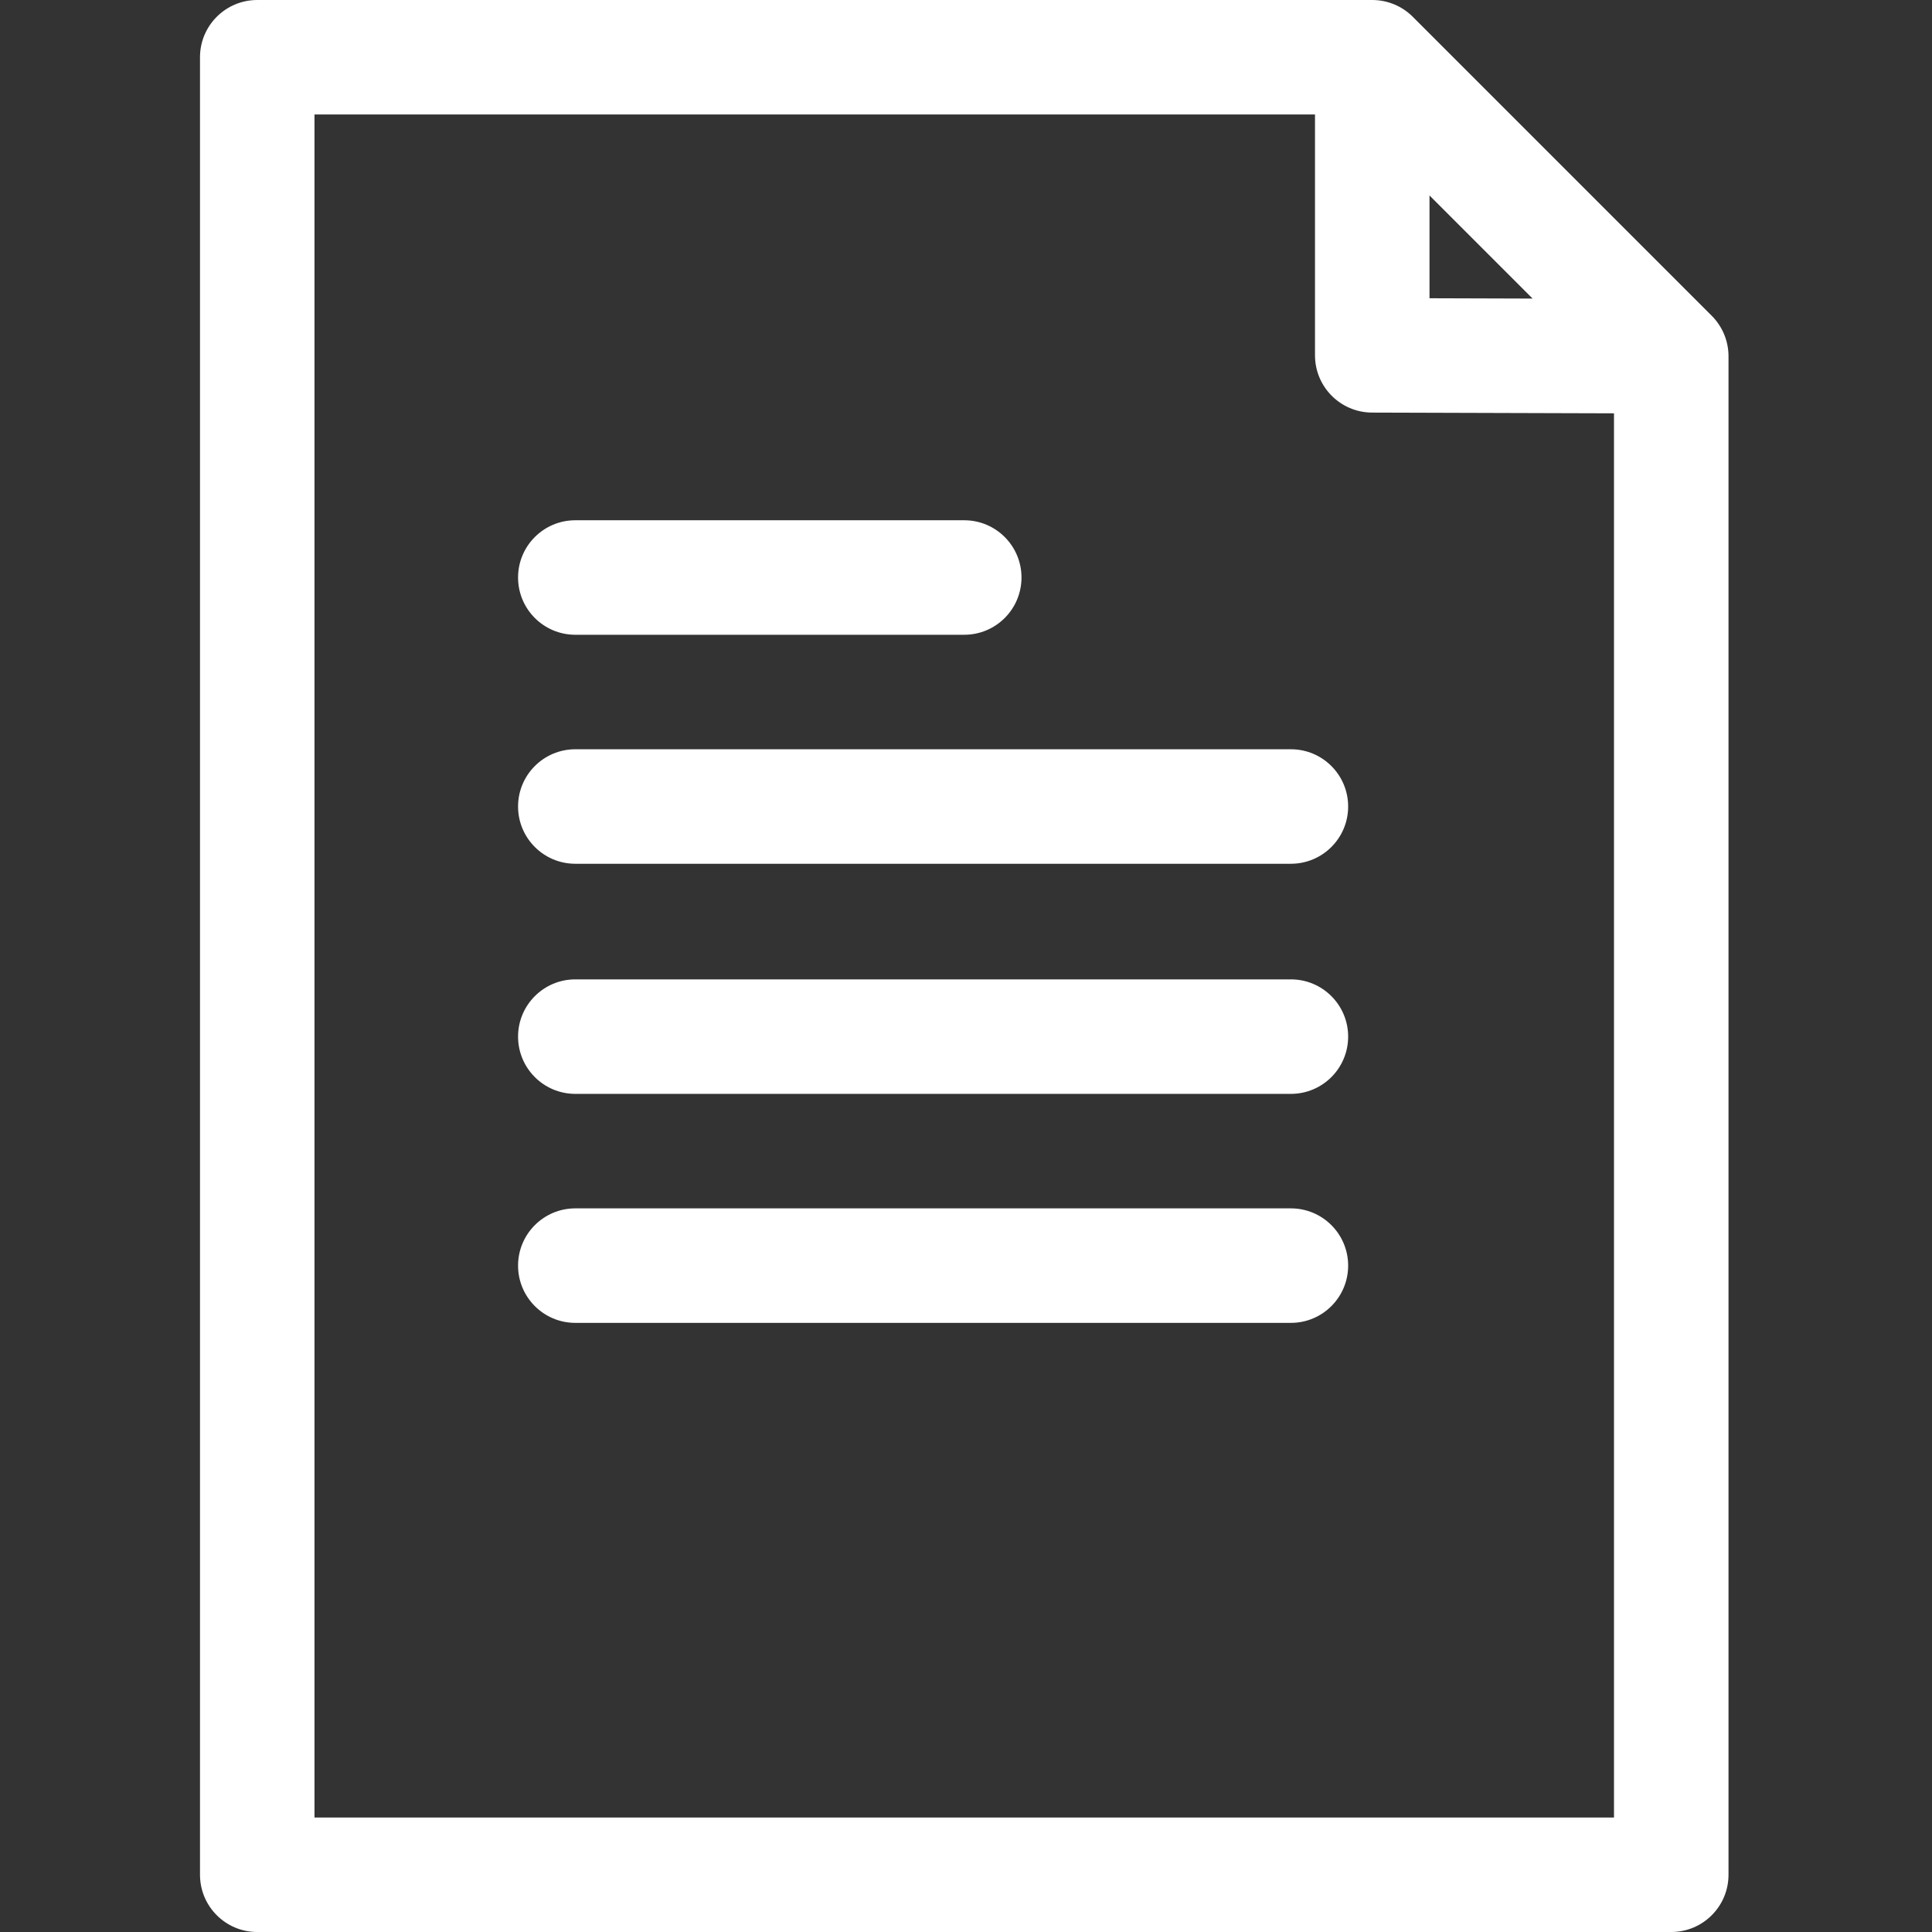 <svg height="512pt" viewBox="-53 0 512 512" width="512pt" xmlns="http://www.w3.org/2000/svg"><rect x="-53" y="0" width="512" height="512" fill="#333333" stroke="none"/><path fill="#ffffff" d="m400.625 83.68-79.234-79.238c-2.848-2.844-6.707-4.441-10.73-4.441h-295.488c-8.379 0-15.172 6.793-15.172 15.172v481.656c0 8.379 6.793 15.172 15.172 15.172h374.727c8.379 0 15.172-6.793 15.172-15.172v-402.418c0-4.023-1.598-7.883-4.445-10.73zm-47.469-4.555-27.324-.086v-27.238zm-322.812 402.531v-451.312h265.145v63.824c0 8.359 6.766 15.145 15.125 15.172l64.113.195v372.121zm0 0"/><path fill="#ffffff" d="m99.465 168.219h103.07c8.379 0 15.172-6.793 15.172-15.172s-6.793-15.172-15.172-15.172h-103.07c-8.379 0-15.172 6.793-15.172 15.172s6.793 15.172 15.172 15.172zm0 0"/><path fill="#ffffff" d="m289.102 198.562h-189.637c-8.379 0-15.172 6.793-15.172 15.172s6.793 15.172 15.172 15.172h189.637c8.379 0 15.172-6.793 15.172-15.172s-6.793-15.172-15.172-15.172zm0 0"/><path fill="#ffffff" d="m289.102 259.543h-189.637c-8.379 0-15.172 6.793-15.172 15.172s6.793 15.172 15.172 15.172h189.637c8.379 0 15.172-6.793 15.172-15.172s-6.793-15.172-15.172-15.172zm0 0"/><path fill="#ffffff" d="m289.102 320.23h-189.637c-8.379 0-15.172 6.793-15.172 15.172s6.793 15.172 15.172 15.172h189.637c8.379 0 15.172-6.793 15.172-15.172s-6.793-15.172-15.172-15.172zm0 0"/></svg>